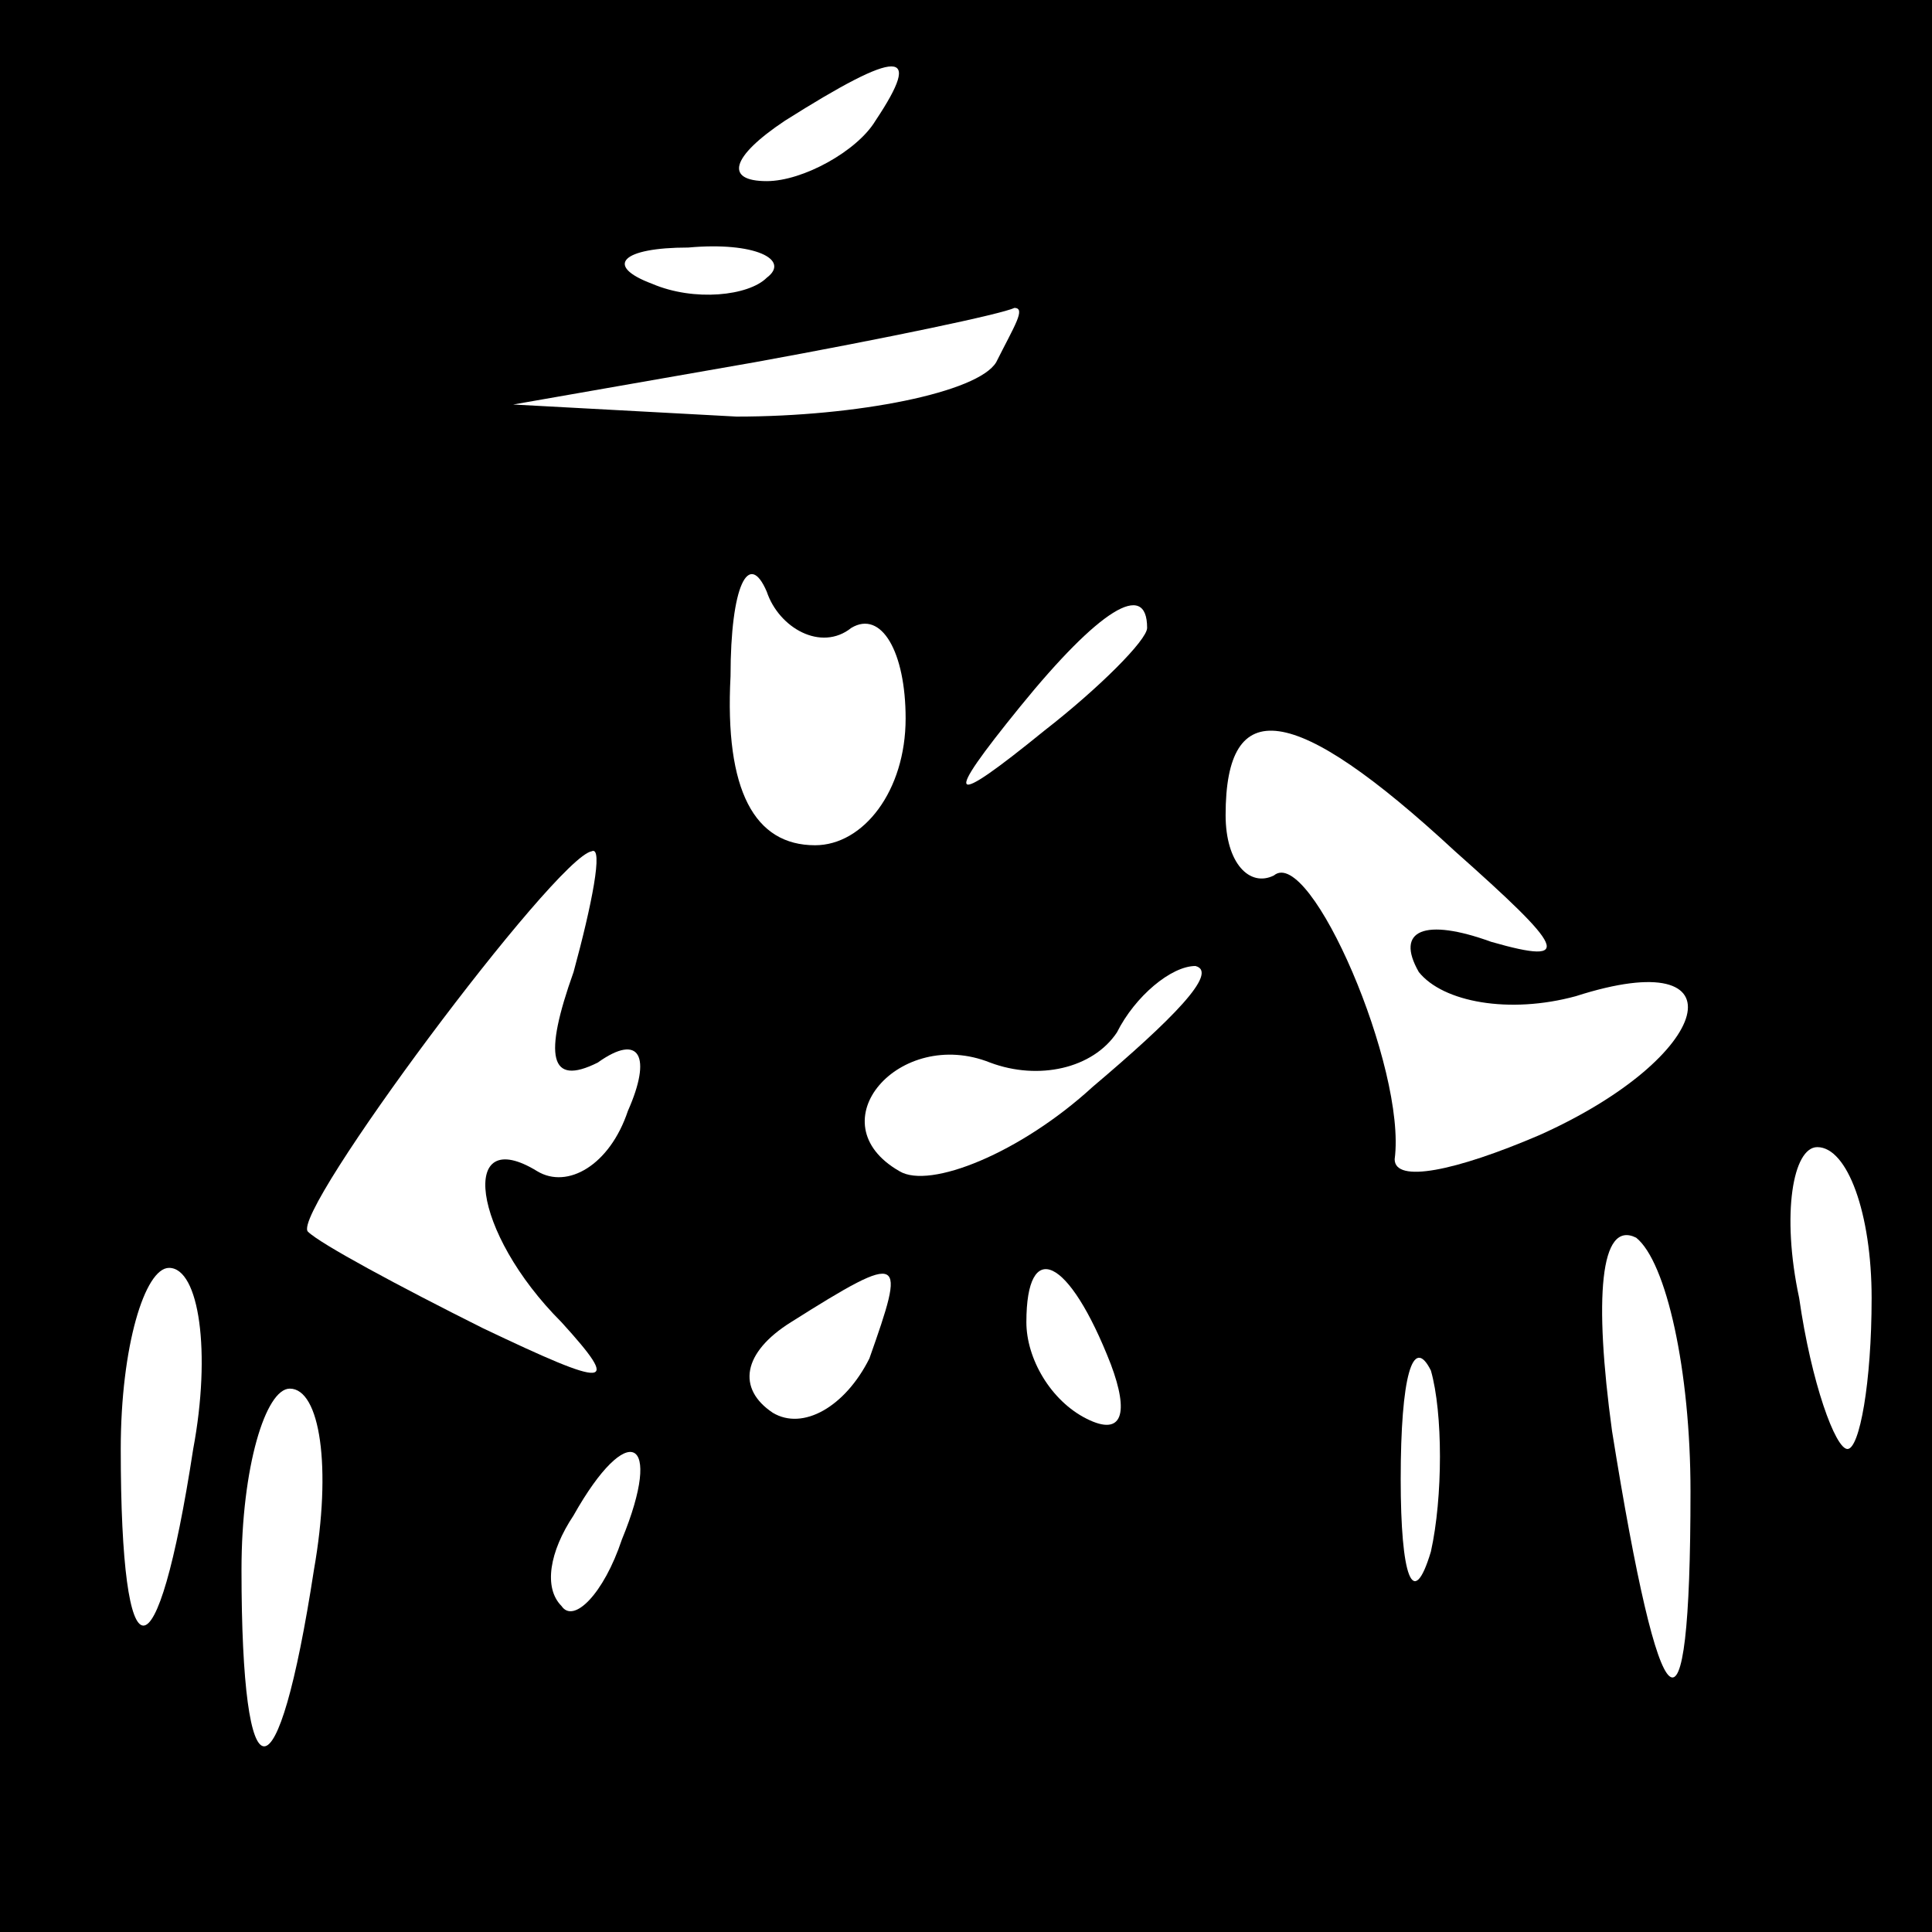 <?xml version="1.0" standalone="no"?>
<!DOCTYPE svg PUBLIC "-//W3C//DTD SVG 20010904//EN"
 "http://www.w3.org/TR/2001/REC-SVG-20010904/DTD/svg10.dtd">
<svg version="1.0" xmlns="http://www.w3.org/2000/svg"
 width="32pt" height="32pt" viewBox="0 0 32 32"
 preserveAspectRatio="xMidYMid meet">
<rect x="0" y="0" width="32" height="32" fill="#808080" stroke="none"/>
<g transform="translate(0,32) scale(0.1,-0.1)"
fill="#000000" stroke="none">
<path fill="#000000" stroke="none" d="M0 160 l0 -160 160 0 160 0 0 160 0
160 -160 0 -160 0 0 -160z"/>
<path fill="#ffffff" stroke="none" d="M145 300 c-3 -5 -12 -10 -18 -10 -7 0
-6 4 3 10 19 12 23 12 15 0z"/>
<path fill="#ffffff" stroke="none" d="M127 274 c-3 -3 -12 -4 -19 -1 -8 3 -5
6 6 6 11 1 17 -2 13 -5z"/>
<path fill="#ffffff" stroke="none" d="M165 260 c-3 -5 -23 -9 -43 -9 l-37 2
40 7 c22 4 41 8 43 9 2 0 0 -3 -3 -9z"/>
<path fill="#ffffff" stroke="none" d="M141 216 c5 3 9 -4 9 -15 0 -12 -7 -21
-15 -21 -10 0 -15 9 -14 28 0 15 3 21 6 14 2 -6 9 -10 14 -6z"/>
<path fill="#ffffff" stroke="none" d="M190 216 c0 -2 -8 -10 -17 -17 -16 -13
-17 -12 -4 4 13 16 21 21 21 13z"/>
<path fill="#ffffff" stroke="none" d="M241 179 c18 -16 20 -19 6 -15 -11 4
-16 2 -12 -5 4 -5 15 -7 26 -4 28 9 23 -10 -6 -23 -14 -6 -24 -8 -24 -4 2 15
-14 52 -20 47 -4 -2 -8 2 -8 10 0 20 11 19 38 -6z"/>
<path fill="#ffffff" stroke="none" d="M95 159 c-5 -14 -4 -19 4 -15 7 5 9 1
5 -8 -3 -9 -10 -13 -15 -10 -13 8 -11 -10 4 -25 10 -11 8 -11 -13 -1 -14 7
-27 14 -29 16 -3 3 41 62 47 63 2 1 0 -9 -3 -20z"/>
<path fill="#ffffff" stroke="none" d="M181 140 c-12 -11 -27 -17 -32 -14 -14
8 0 24 15 18 8 -3 17 -1 21 5 3 6 9 11 13 11 4 -1 -4 -9 -17 -20z"/>
<path fill="#ffffff" stroke="none" d="M310 105 c0 -14 -2 -25 -4 -25 -2 0 -6
11 -8 25 -3 14 -1 25 3 25 5 0 9 -11 9 -25z"/>
<path fill="#ffffff" stroke="none" d="M280 73 c0 -45 -5 -40 -13 10 -3 22 -2
35 4 32 5 -4 9 -22 9 -42z"/>
<path fill="#ffffff" stroke="none" d="M32 80 c-6 -39 -12 -39 -12 0 0 17 4
30 8 30 5 0 7 -14 4 -30z"/>
<path fill="#ffffff" stroke="none" d="M144 95 c-4 -8 -11 -12 -16 -9 -6 4 -5
10 3 15 19 12 19 11 13 -6z"/>
<path fill="#ffffff" stroke="none" d="M184 94 c3 -8 2 -12 -4 -9 -6 3 -10 10
-10 16 0 14 7 11 14 -7z"/>
<path fill="#ffffff" stroke="none" d="M237 63 c-3 -10 -5 -4 -5 12 0 17 2 24
5 18 2 -7 2 -21 0 -30z"/>
<path fill="#ffffff" stroke="none" d="M52 60 c-6 -39 -12 -39 -12 0 0 17 4
30 8 30 5 0 7 -13 4 -30z"/>
<path fill="#ffffff" stroke="none" d="M103 65 c-3 -9 -8 -14 -10 -11 -3 3 -2
9 2 15 9 16 15 13 8 -4z"/>
</g>
</svg>

